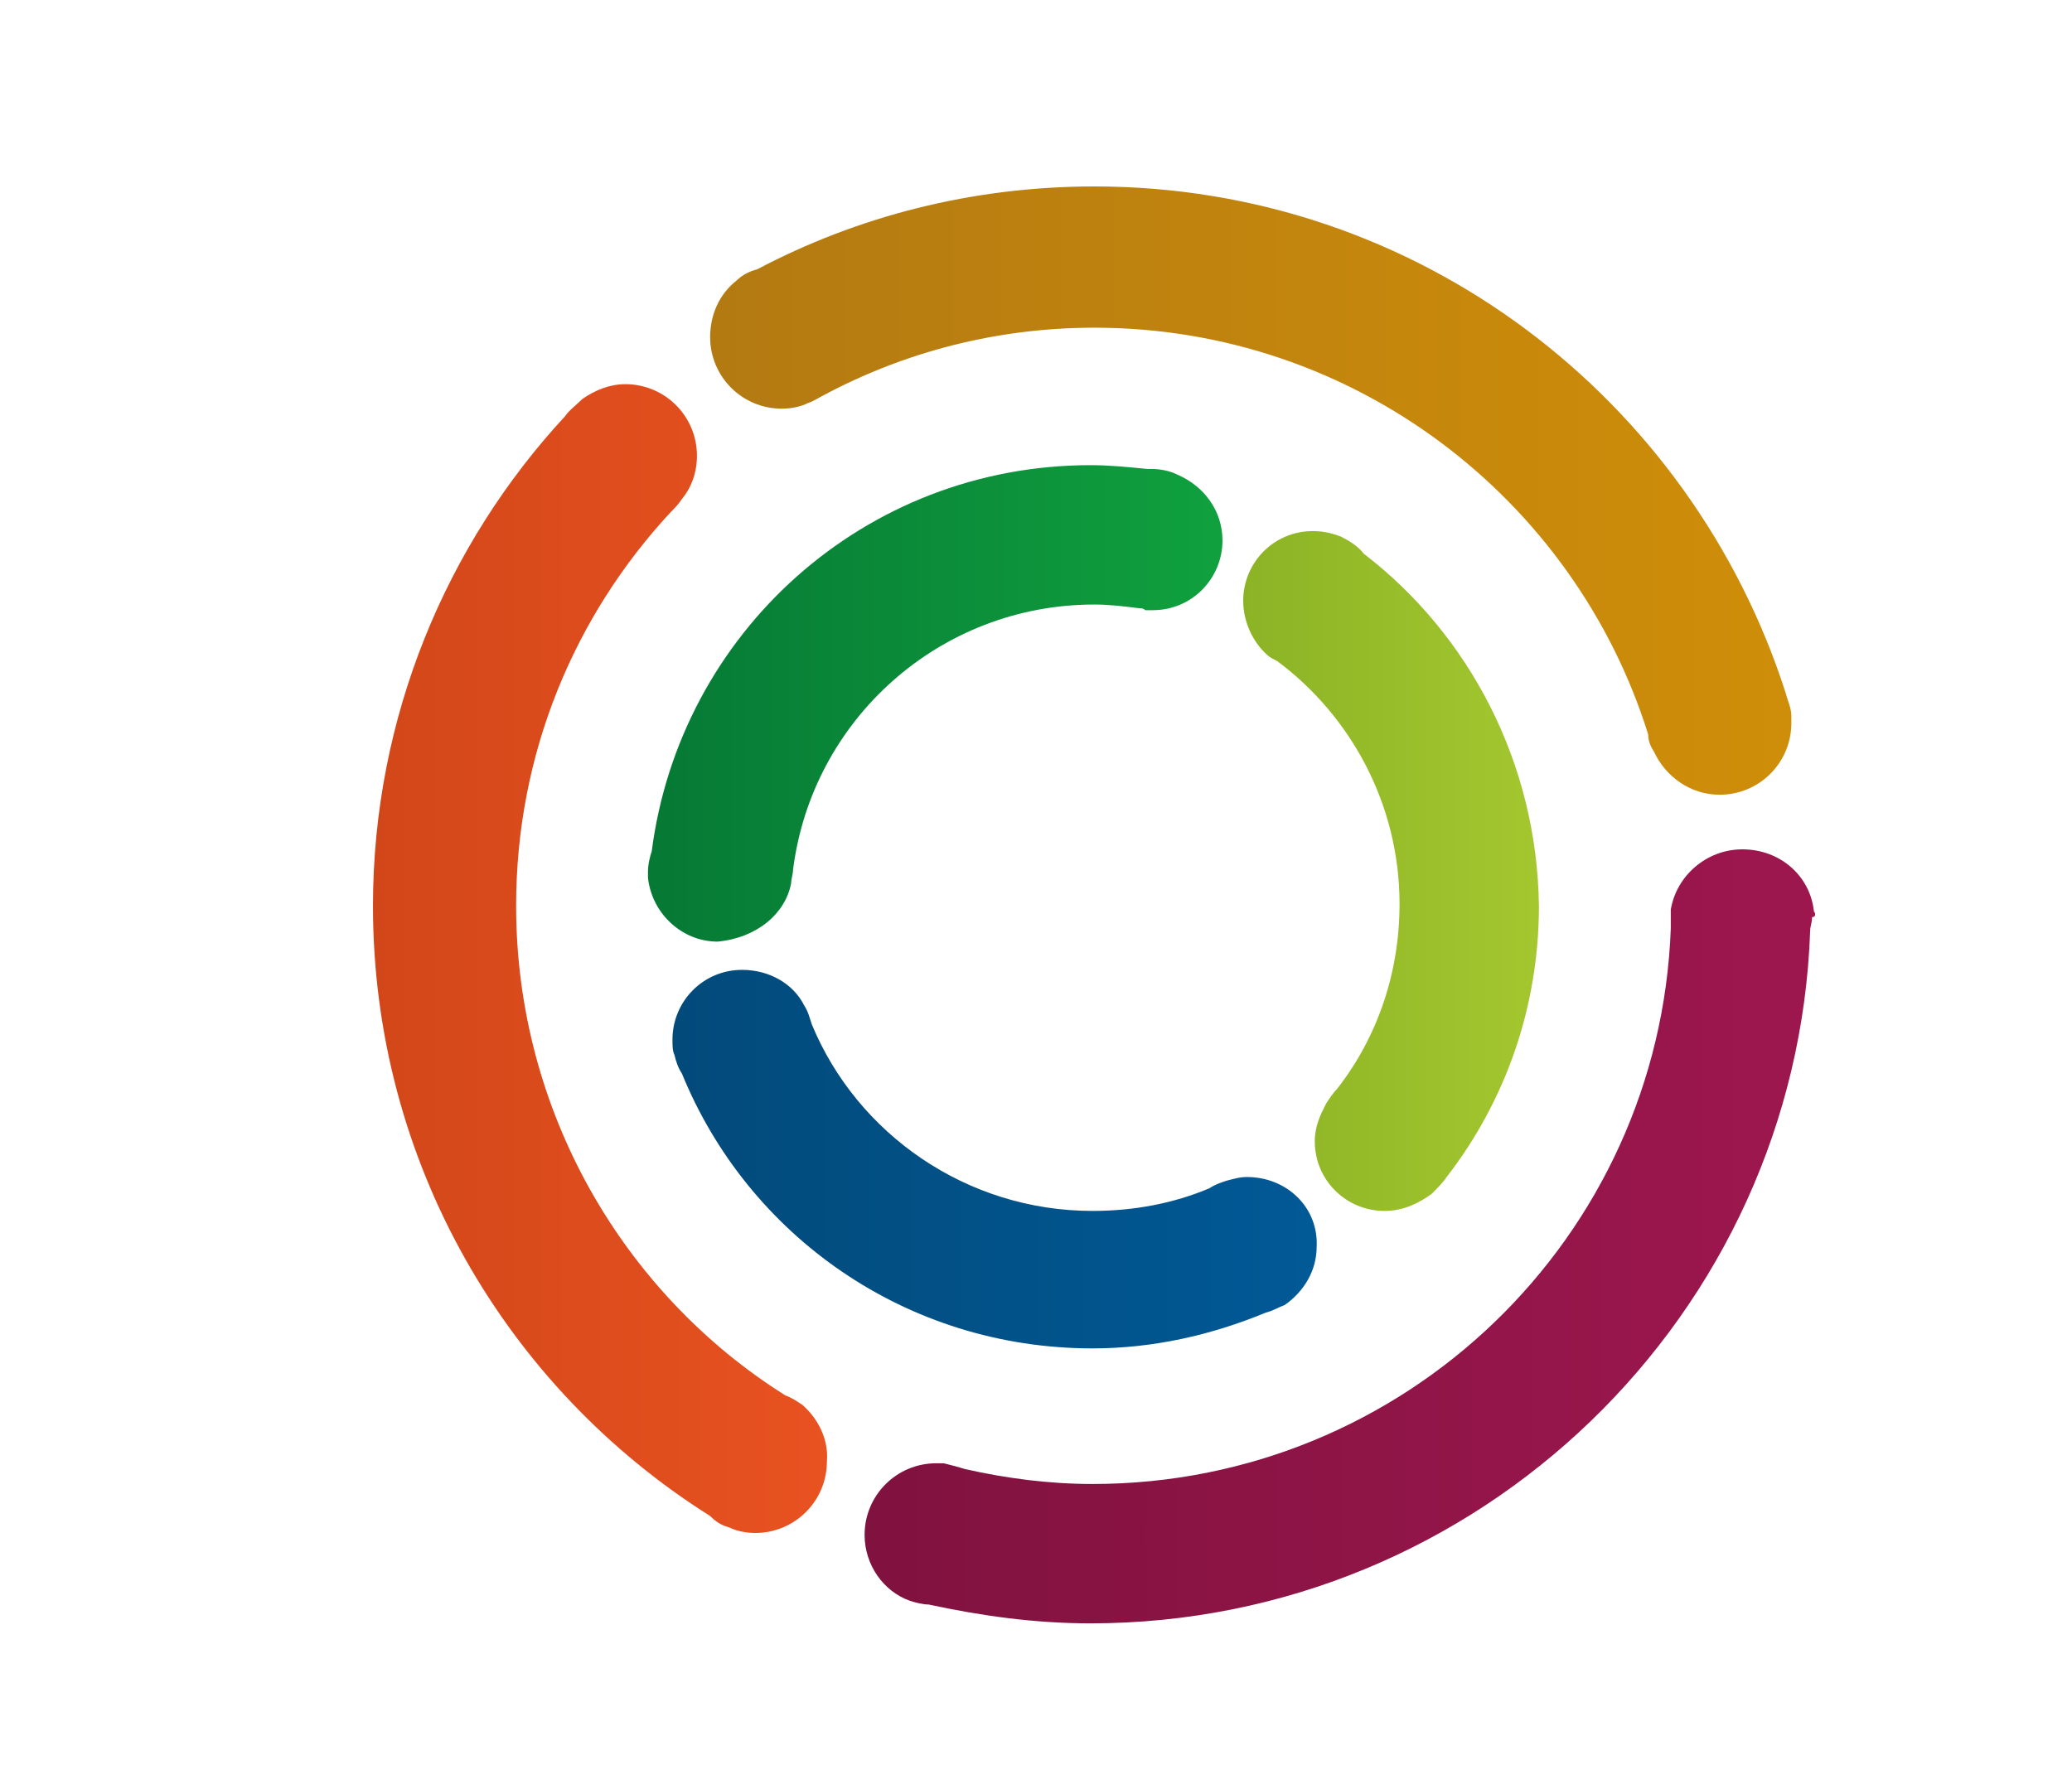 <?xml version="1.0" encoding="UTF-8" standalone="no"?>
<!-- Generator: Adobe Illustrator 22.1.0, SVG Export Plug-In . SVG Version: 6.00 Build 0)  -->

<svg
   xmlns:dc="http://purl.org/dc/elements/1.1/"
   xmlns:cc="http://creativecommons.org/ns#"
   xmlns:rdf="http://www.w3.org/1999/02/22-rdf-syntax-ns#"
   xmlns:svg="http://www.w3.org/2000/svg"
   xmlns="http://www.w3.org/2000/svg"
   xmlns:sodipodi="http://sodipodi.sourceforge.net/DTD/sodipodi-0.dtd"
   xmlns:inkscape="http://www.inkscape.org/namespaces/inkscape"
   version="1.1"
   x="0px"
   y="0px"
   viewBox="0 0 110 95"
   style="enable-background:new 0 0 110 95;"
   xml:space="preserve"
   id="svg996"
   sodipodi:docname="BOUTON_MENU.svg"
   inkscape:version="0.92.3 (unknown)"><defs
   id="defs1000" /><sodipodi:namedview
   pagecolor="#ffffff"
   bordercolor="#666666"
   borderopacity="1"
   objecttolerance="10"
   gridtolerance="10"
   guidetolerance="10"
   inkscape:pageopacity="0"
   inkscape:pageshadow="2"
   inkscape:window-width="1920"
   inkscape:window-height="1027"
   id="namedview998"
   showgrid="false"
   inkscape:zoom="8.9894737"
   inkscape:cx="55"
   inkscape:cy="47.5"
   inkscape:window-x="0"
   inkscape:window-y="25"
   inkscape:window-maximized="1"
   inkscape:current-layer="svg996" />
<style
   type="text/css"
   id="style945">
	.st0{fill:url(#SVGID_1_);}
	.st1{fill:url(#SVGID_2_);}
	.st2{fill:url(#SVGID_3_);}
	.st3{fill:url(#SVGID_4_);}
	.st4{fill:url(#SVGID_5_);}
	.st5{fill:url(#SVGID_6_);}
	.st6{fill:url(#SVGID_7_);}
	.st7{fill:url(#SVGID_8_);}
	.st8{fill:url(#SVGID_9_);}
	.st9{fill:url(#SVGID_10_);}
	.st10{fill:url(#SVGID_11_);}
	.st11{fill:url(#SVGID_12_);}
	.st12{fill:url(#SVGID_13_);}
	.st13{fill:url(#SVGID_14_);}
	.st14{fill:url(#SVGID_15_);}
	.st15{fill:url(#SVGID_16_);}
	.st16{fill:url(#SVGID_17_);}
	.st17{fill:url(#SVGID_18_);}
	.st18{fill:#FFFFFF;stroke:#FFFFFF;stroke-width:6;stroke-miterlimit:10;}
	.st19{font-family:'AcierBATText-Solid';}
	.st20{font-size:24.533px;}
	.st21{fill:#575756;}
</style>
<g
   id="FAVICON_x5F_16">
</g>
<g
   id="FAVICON_x5F_32">
</g>
<g
   id="menu">
	
		<linearGradient
   id="SVGID_1_"
   gradientUnits="userSpaceOnUse"
   x1="35.836"
   y1="-489.765"
   x2="69.963"
   y2="-489.765"
   gradientTransform="matrix(1 0 0 1 0 551.276)">
		<stop
   offset="0"
   style="stop-color:#024A7A"
   id="stop949" />
		<stop
   offset="1"
   style="stop-color:#015996"
   id="stop951" />
	</linearGradient>
	<path
   class="st0"
   d="M66.2,62.5c-0.4,0-0.7,0.1-1.1,0.2c-0.3,0.1-0.6,0.2-0.9,0.4c-1.9,0.8-4,1.2-6.2,1.2c-6.7,0-12.5-4.1-14.9-9.9   c-0.1-0.3-0.2-0.7-0.4-1c-0.6-1.2-1.9-1.9-3.3-1.9c-2.1,0-3.7,1.7-3.7,3.7c0,0.3,0,0.6,0.1,0.8c0.1,0.4,0.2,0.7,0.4,1   c3.5,8.6,11.9,14.6,21.8,14.6c3.2,0,6.3-0.7,9.2-1.9c0.4-0.1,0.7-0.3,1-0.4c1-0.7,1.7-1.8,1.7-3.1C70,64.1,68.3,62.5,66.2,62.5z"
   id="path954" />
	
		<linearGradient
   id="SVGID_2_"
   gradientUnits="userSpaceOnUse"
   x1="65.922"
   y1="-504.968"
   x2="81.606"
   y2="-504.968"
   gradientTransform="matrix(1 0 0 1 0 551.276)">
		<stop
   offset="0"
   style="stop-color:#8BB325"
   id="stop956" />
		<stop
   offset="1"
   style="stop-color:#A4C72F"
   id="stop958" />
	</linearGradient>
	<path
   class="st1"
   d="M72.4,29.4c-0.3-0.4-0.8-0.7-1.2-0.9c-0.5-0.2-1-0.3-1.5-0.3c-2.1,0-3.7,1.7-3.7,3.7c0,1.1,0.5,2.2,1.3,2.9   c0.1,0.1,0.3,0.2,0.5,0.3c3.9,2.9,6.5,7.6,6.5,12.9c0,3.7-1.2,7.1-3.3,9.8c-0.2,0.2-0.4,0.5-0.6,0.8c-0.3,0.6-0.6,1.2-0.6,2   c0,2.1,1.7,3.7,3.7,3.7c1,0,1.8-0.4,2.5-0.9c0.3-0.3,0.6-0.6,0.8-0.9c3.1-4,4.9-9,4.9-14.4C81.6,40.5,78,33.7,72.4,29.4z"
   id="path961" />
	
		<linearGradient
   id="SVGID_3_"
   gradientUnits="userSpaceOnUse"
   x1="34.605"
   y1="-514.079"
   x2="65.024"
   y2="-514.079"
   gradientTransform="matrix(1 0 0 1 0 551.276)">
		<stop
   offset="0"
   style="stop-color:#067935"
   id="stop963" />
		<stop
   offset="1"
   style="stop-color:#10A13E"
   id="stop965" />
	</linearGradient>
	<path
   class="st2"
   d="M42,46.9c0-0.2,0.1-0.5,0.1-0.7c1-8,7.8-14.1,16-14.1c0.8,0,1.6,0.1,2.4,0.2c0.1,0,0.2,0,0.3,0.1   c0.1,0,0.3,0,0.4,0c2.1,0,3.7-1.7,3.7-3.7c0-1.6-1-2.9-2.4-3.5c-0.4-0.2-0.9-0.3-1.4-0.3c-0.1,0-0.1,0-0.2,0c-1-0.1-2-0.2-3-0.2   c-12,0-21.8,8.9-23.3,20.5c-0.1,0.3-0.2,0.7-0.2,1.1c0,0.1,0,0.2,0,0.3c0.2,1.9,1.8,3.4,3.7,3.4C40.2,49.8,41.7,48.5,42,46.9z"
   id="path968" />
	
		<linearGradient
   id="SVGID_4_"
   gradientUnits="userSpaceOnUse"
   x1="46.092"
   y1="-485.565"
   x2="96.37"
   y2="-485.565"
   gradientTransform="matrix(1 0 0 1 0 551.276)">
		<stop
   offset="0"
   style="stop-color:#80123F"
   id="stop970" />
		<stop
   offset="1"
   style="stop-color:#9D174E"
   id="stop972" />
	</linearGradient>
	<path
   class="st3"
   d="M96.3,48.4c-0.2-1.9-1.8-3.3-3.8-3.3c-1.9,0-3.5,1.4-3.8,3.2c0,0.2,0,0.4,0,0.6c0,0.1,0,0.3,0,0.4   c-0.6,16.4-14.1,29.5-30.7,29.5c-2.3,0-4.6-0.3-6.8-0.8c-0.3-0.1-0.7-0.2-1.1-0.3c-0.1,0-0.2,0-0.4,0c-2.1,0-3.8,1.7-3.8,3.8   c0,1.6,1,3,2.4,3.5c0.3,0.1,0.7,0.2,1,0.2c2.8,0.6,5.6,1,8.6,1c20.6,0,37.5-16.4,38.2-36.8c0-0.2,0.1-0.4,0.1-0.7   C96.4,48.7,96.4,48.5,96.3,48.4z"
   id="path975" />
	
		<linearGradient
   id="SVGID_5_"
   gradientUnits="userSpaceOnUse"
   x1="19.845"
   y1="-500.354"
   x2="43.963"
   y2="-500.354"
   gradientTransform="matrix(1 0 0 1 0 551.276)">
		<stop
   offset="0"
   style="stop-color:#D24719"
   id="stop977" />
		<stop
   offset="1"
   style="stop-color:#E95221"
   id="stop979" />
	</linearGradient>
	<path
   class="st4"
   d="M42.6,74.6c-0.3-0.2-0.6-0.4-0.9-0.5c-8.6-5.4-14.3-15.1-14.3-26c0-8.1,3.1-15.4,8.2-20.9   c0.2-0.2,0.4-0.4,0.6-0.7c0.5-0.6,0.8-1.4,0.8-2.3c0-2.1-1.7-3.8-3.8-3.8c-0.8,0-1.6,0.3-2.3,0.8c-0.3,0.3-0.7,0.6-0.9,0.9   c-6.3,6.8-10.2,16-10.2,26c0,13.6,7.1,25.6,17.9,32.4c0.3,0.3,0.6,0.5,1,0.6c0.4,0.2,0.9,0.3,1.4,0.3c2.1,0,3.8-1.7,3.8-3.8   C44,76.4,43.4,75.3,42.6,74.6z"
   id="path982" />
	
		<linearGradient
   id="SVGID_6_"
   gradientUnits="userSpaceOnUse"
   x1="37.676"
   y1="-525.247"
   x2="95.008"
   y2="-525.247"
   gradientTransform="matrix(1 0 0 1 0 551.276)">
		<stop
   offset="0"
   style="stop-color:#B37A12"
   id="stop984" />
		<stop
   offset="1"
   style="stop-color:#CF8E09"
   id="stop986" />
	</linearGradient>
	<path
   class="st5"
   d="M41.5,21.7c0.5,0,1-0.1,1.4-0.3c0.3-0.1,0.6-0.3,0.8-0.4c4.3-2.3,9.2-3.6,14.4-3.6c13.8,0,25.5,9.1,29.4,21.6   c0,0.3,0.1,0.6,0.3,0.9c0.6,1.3,1.9,2.3,3.5,2.3c2.1,0,3.8-1.7,3.8-3.8c0-0.2,0-0.3,0-0.4c0-0.4-0.2-0.8-0.3-1.2   C89.8,21.2,75.3,9.9,58.1,9.9c-6.5,0-12.6,1.6-17.9,4.4c-0.4,0.1-0.8,0.3-1.1,0.6c-0.9,0.7-1.4,1.8-1.4,3   C37.7,20,39.4,21.7,41.5,21.7z"
   id="path989" />
	
	
</g>
</svg>